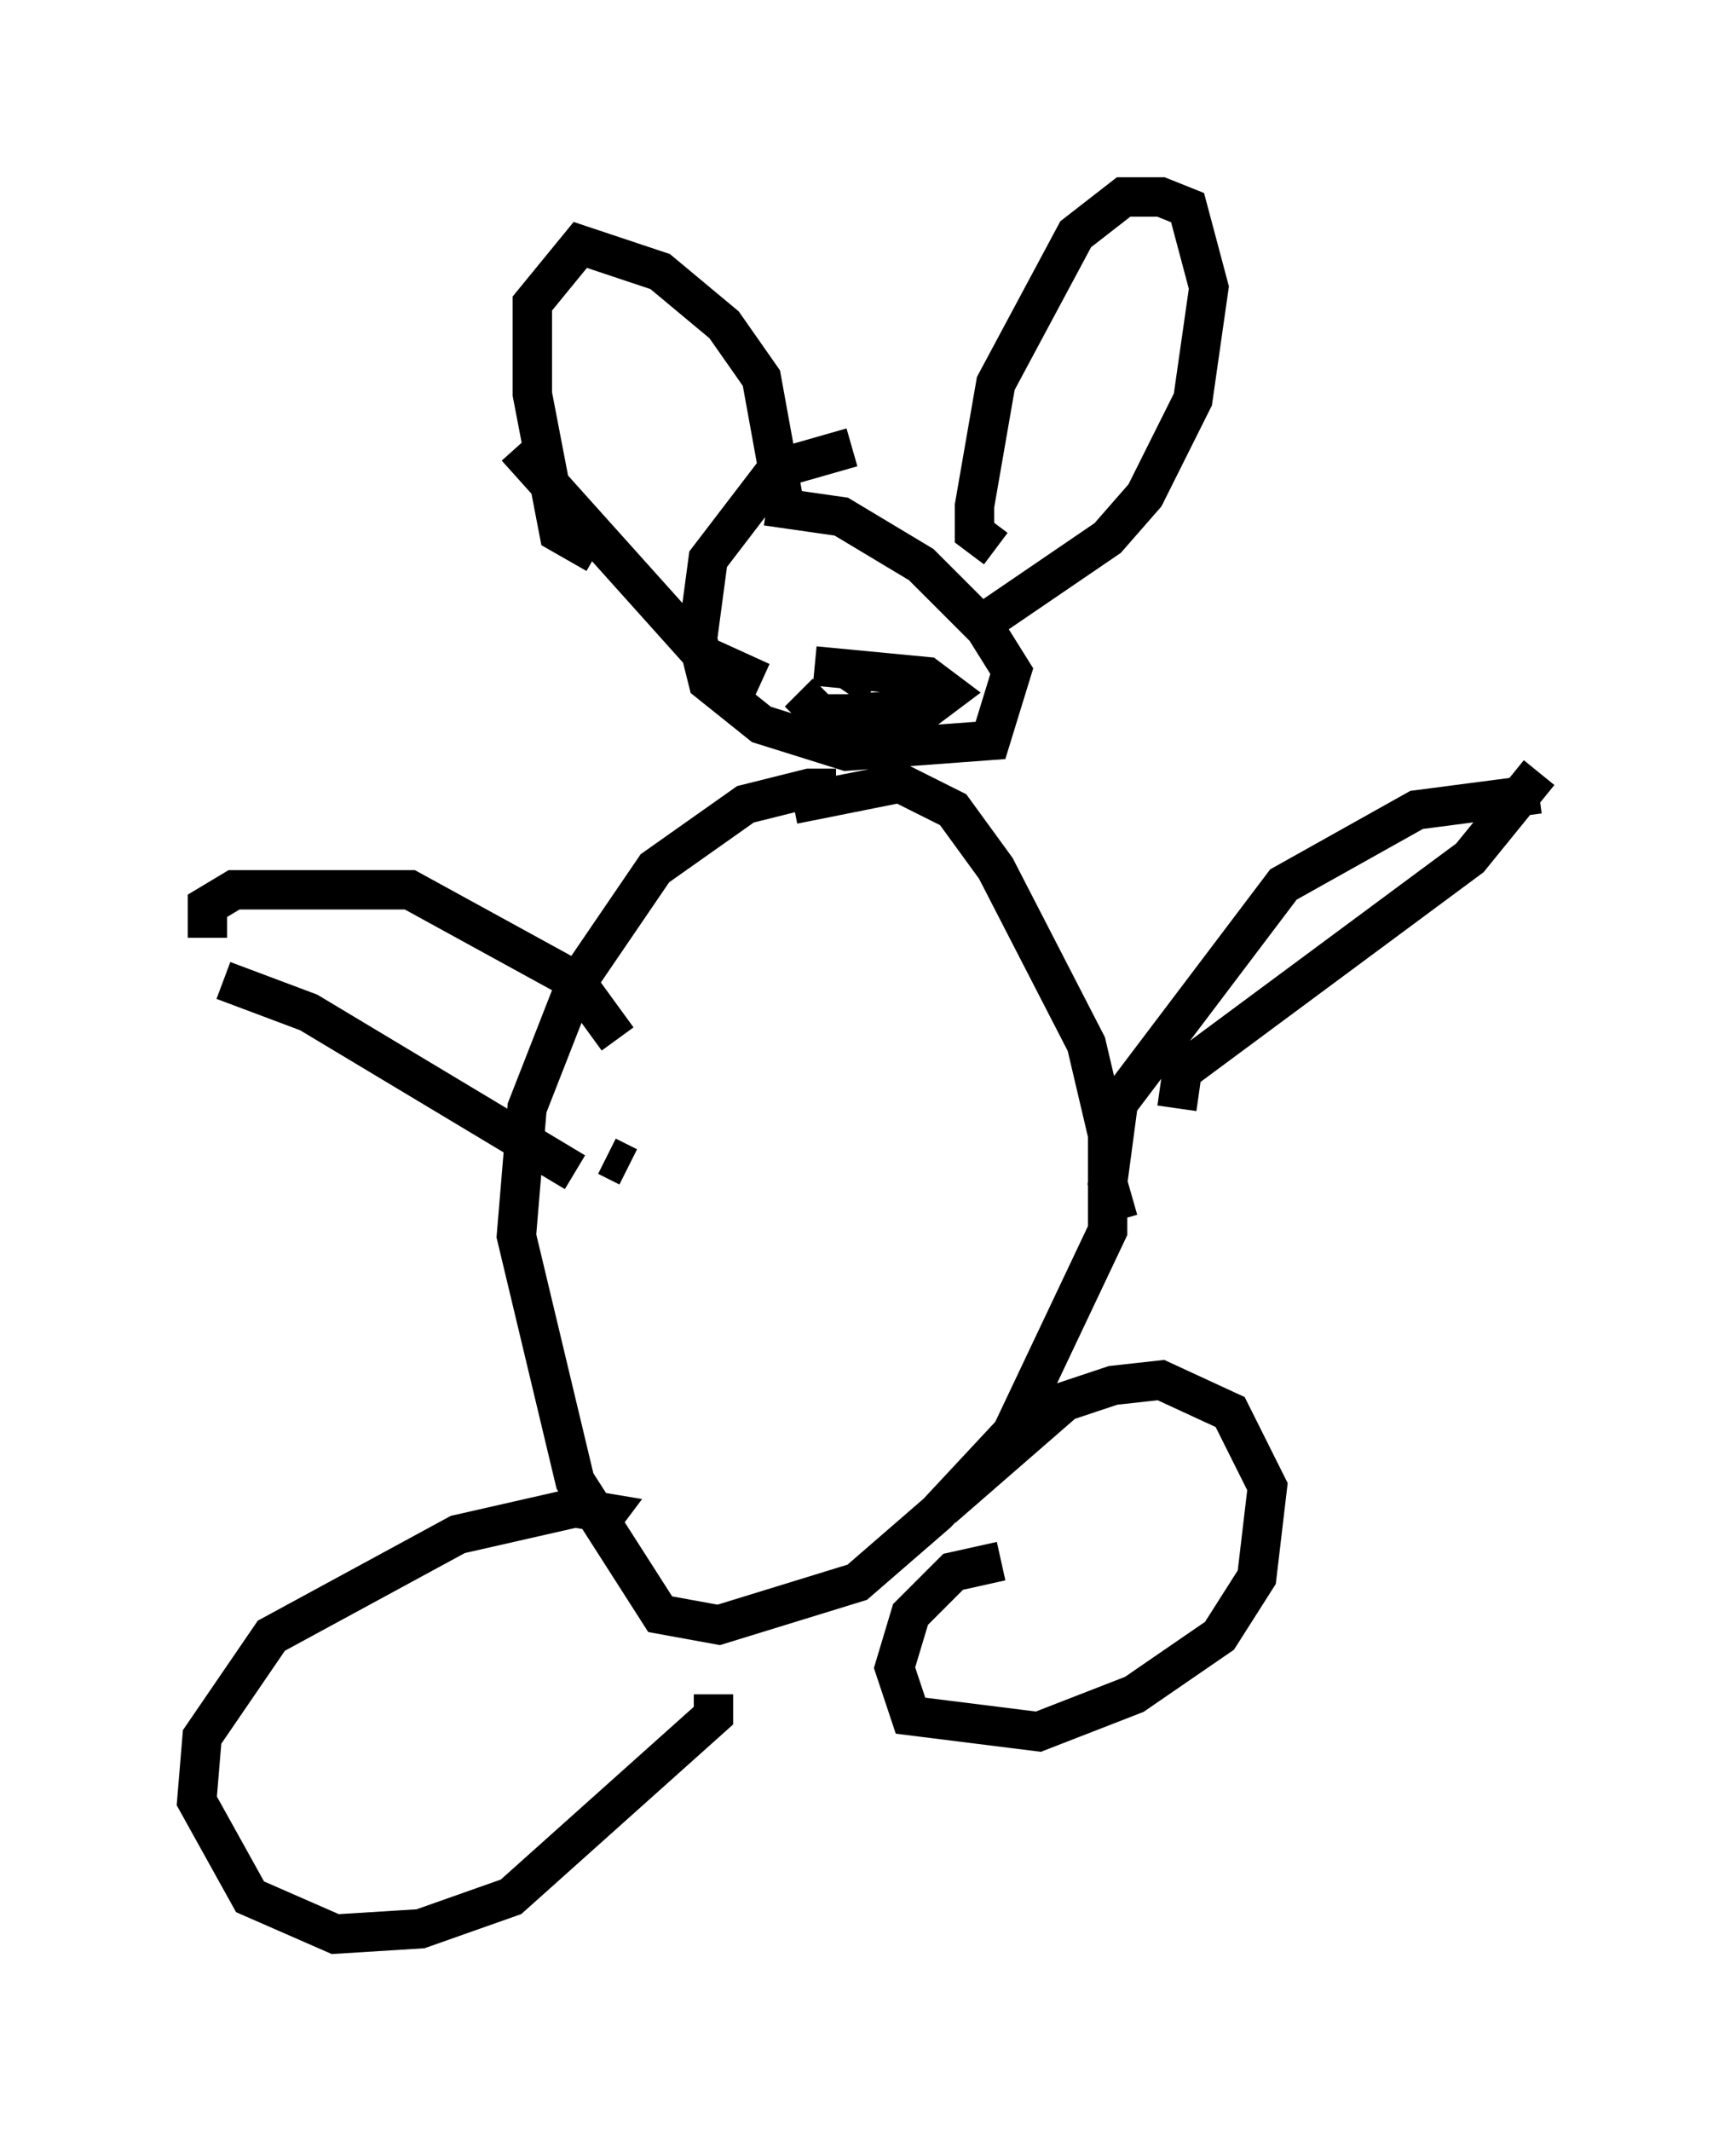 <?xml version="1.0" encoding="utf-8" ?>
<svg baseProfile="full" height="54.113" version="1.1" width="44.1" xmlns="http://www.w3.org/2000/svg" xmlns:ev="http://www.w3.org/2001/xml-events" xmlns:xlink="http://www.w3.org/1999/xlink"><defs /><rect fill="white" height="54.113" width="44.1" x="0" y="0" /><path d="M22.185, 20.967 m-0.947, -0.947 l-0.677, 0.0 -1.624, 0.406 l-2.3, 1.624 -2.03, 2.977 l-1.218, 3.112 -0.271, 3.248 l1.488, 6.225 2.165, 3.383 l1.488, 0.271 3.518, -1.083 l2.03, -1.759 1.894, -2.03 l2.436, -5.142 0.0, -2.436 l-0.541, -2.3 -2.3, -4.465 l-1.083, -1.488 -1.353, -0.677 l-2.706, 0.541 m1.488, -9.066 l-1.894, 0.541 -1.759, 2.3 l-0.271, 2.03 0.271, 1.083 l1.353, 1.083 2.165, 0.677 l3.654, -0.271 0.541, -1.759 l-0.677, -1.083 -1.624, -1.624 l-2.03, -1.218 -1.894, -0.271 m-4.33, 1.218 l-0.947, -0.541 -0.677, -3.518 l0.0, -2.3 1.218, -1.488 l2.03, 0.677 1.624, 1.353 l0.947, 1.353 0.541, 2.977 m5.413, 1.353 l-0.541, -0.406 0.0, -0.677 l0.541, -3.112 2.03, -3.789 l1.218, -0.947 0.947, 0.0 l0.677, 0.271 0.541, 2.03 l-0.406, 2.842 -1.218, 2.436 l-0.947, 1.083 -2.977, 2.03 m-12.043, -4.33 l4.736, 5.277 1.488, 0.677 m-4.33, 21.651 l0.406, -0.541 -0.812, -0.135 l-2.977, 0.677 -4.736, 2.571 l-1.759, 2.571 -0.135, 1.624 l1.353, 2.436 2.165, 0.947 l2.165, -0.135 2.3, -0.812 l5.142, -4.601 0.0, -0.541 m7.307, -3.383 l-1.218, 0.271 -1.083, 1.083 l-0.406, 1.353 0.406, 1.218 l3.248, 0.406 2.436, -0.947 l2.165, -1.488 0.947, -1.488 l0.271, -2.3 -0.947, -1.894 l-1.759, -0.812 -1.218, 0.135 l-1.218, 0.406 -3.112, 2.706 m-18.268, -13.396 l2.165, 0.812 6.766, 4.059 m15.291, -1.624 l0.135, -0.947 7.307, -5.413 l1.759, -2.165 m0.0, 0.541 l-3.112, 0.406 -3.383, 1.894 l-4.195, 5.548 -0.271, 2.03 l0.271, 0.947 m-12.449, -1.353 l-0.541, -0.271 m-10.149, -5.548 l0.0, -0.812 0.677, -0.406 l4.465, 0.0 4.195, 2.3 l1.083, 1.488 m4.601, -8.796 l0.541, 0.541 0.677, 0.0 l2.03, -0.135 0.541, -0.406 l-0.541, -0.406 -2.842, -0.271 m1.083, 0.271 l-0.271, 0.406 m1.894, 0.0 l-0.135, 0.271 " fill="none" stroke="black" stroke-width="1" /></svg>